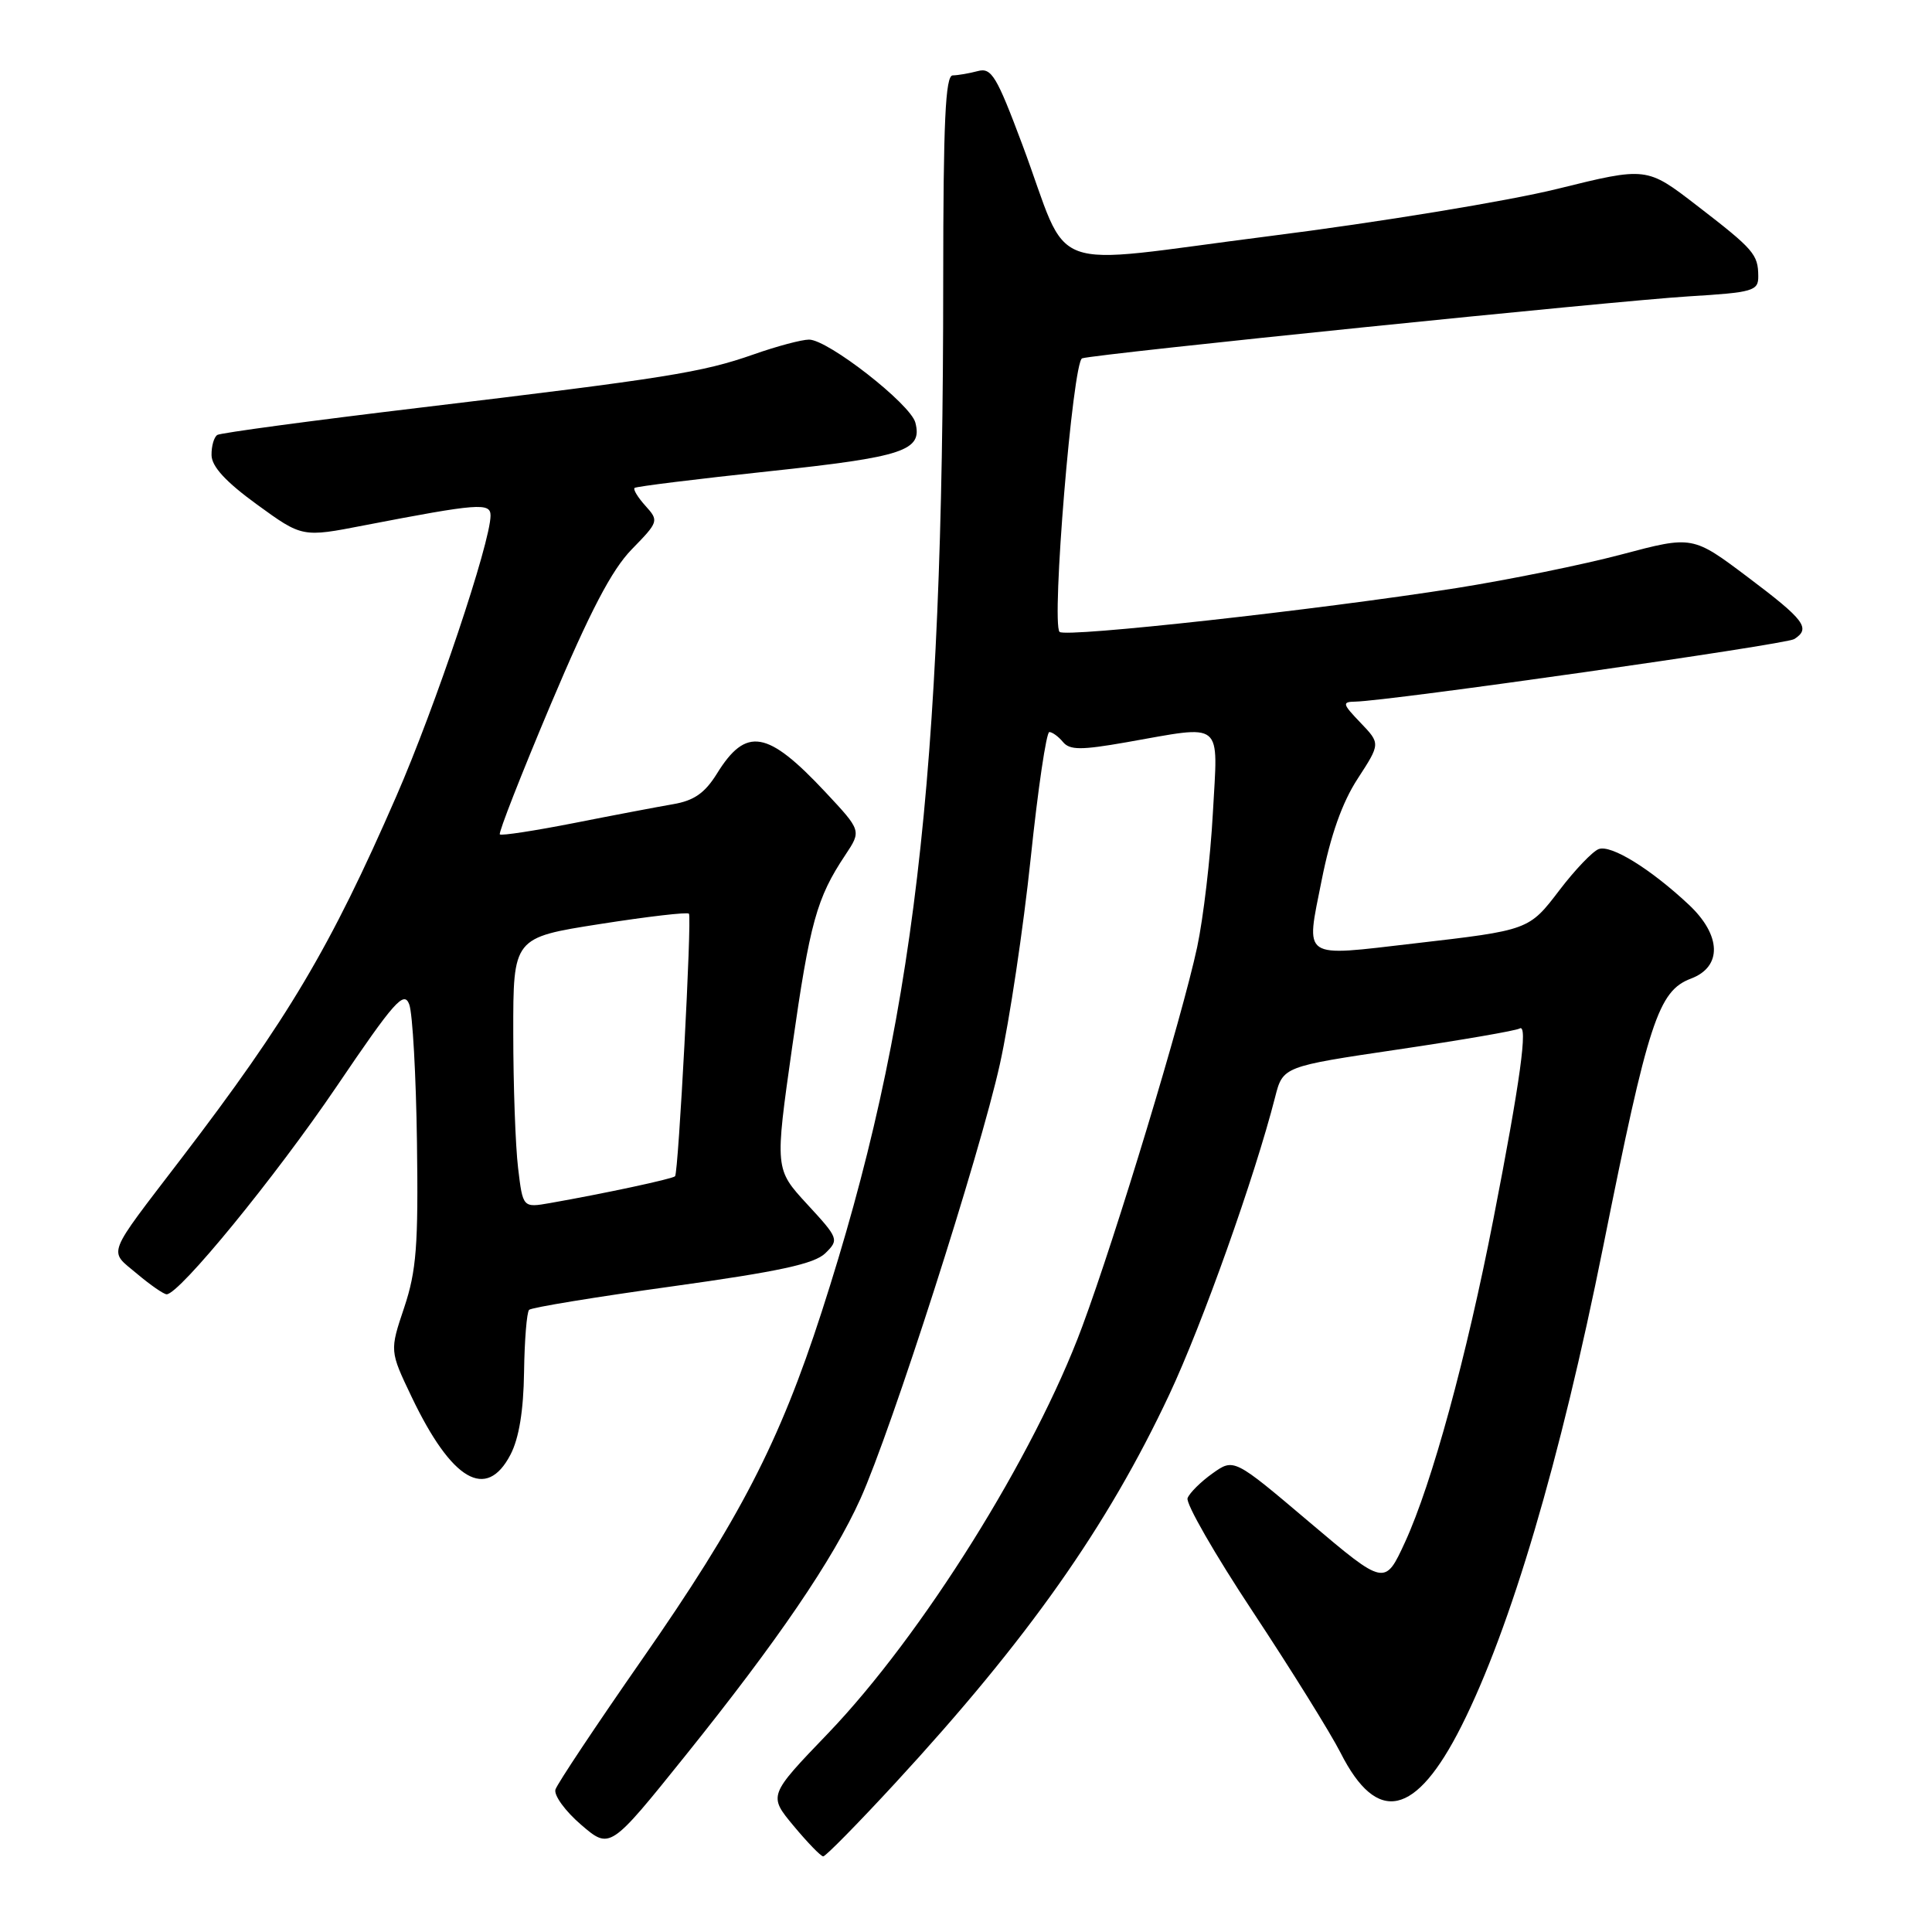 <?xml version="1.0" encoding="UTF-8" standalone="no"?>
<!DOCTYPE svg PUBLIC "-//W3C//DTD SVG 1.1//EN" "http://www.w3.org/Graphics/SVG/1.1/DTD/svg11.dtd" >
<svg xmlns="http://www.w3.org/2000/svg" xmlns:xlink="http://www.w3.org/1999/xlink" version="1.1" viewBox="0 0 256 256">
 <g >
 <path fill="currentColor"
d=" M 118.64 236.25 C 136.20 217.20 146.72 202.28 154.94 184.78 C 159.31 175.48 166.26 155.94 168.95 145.41 C 169.99 141.32 169.99 141.32 185.25 139.06 C 193.64 137.82 200.89 136.57 201.36 136.28 C 202.50 135.57 201.45 143.25 197.89 161.50 C 194.31 179.86 189.74 196.57 186.18 204.33 C 183.50 210.15 183.50 210.15 173.50 201.69 C 163.50 193.22 163.50 193.22 160.67 195.23 C 159.11 196.34 157.62 197.82 157.36 198.51 C 157.09 199.20 160.99 205.99 166.03 213.60 C 171.06 221.21 176.28 229.60 177.63 232.25 C 182.49 241.85 187.59 240.73 193.64 228.73 C 200.17 215.76 206.72 193.61 212.44 165.13 C 218.42 135.30 219.73 131.31 224.06 129.67 C 228.23 128.10 228.10 123.91 223.75 119.85 C 218.67 115.10 213.46 111.89 211.83 112.51 C 211.02 112.82 208.69 115.26 206.66 117.92 C 202.59 123.26 202.62 123.25 187.40 125.01 C 172.30 126.76 173.02 127.25 175.12 116.67 C 176.31 110.68 177.84 106.34 179.90 103.18 C 182.92 98.53 182.92 98.53 180.27 95.76 C 177.88 93.27 177.81 93.00 179.56 92.97 C 184.08 92.89 236.61 85.41 237.75 84.68 C 239.97 83.26 239.13 82.15 231.64 76.51 C 224.28 70.97 224.28 70.97 214.89 73.46 C 209.73 74.83 199.88 76.83 193.00 77.92 C 174.58 80.82 141.18 84.51 140.40 83.73 C 139.28 82.62 142.15 47.87 143.39 47.48 C 145.25 46.89 213.87 39.88 223.75 39.27 C 232.31 38.75 233.00 38.55 232.98 36.60 C 232.96 33.70 232.41 33.06 224.84 27.23 C 218.19 22.10 218.19 22.10 206.34 25.03 C 199.83 26.64 182.66 29.46 168.18 31.29 C 137.76 35.15 142.02 36.72 135.47 19.18 C 132.05 10.05 131.38 8.93 129.56 9.42 C 128.43 9.72 126.93 9.98 126.24 9.99 C 125.27 10.00 124.99 16.05 124.98 37.25 C 124.98 103.45 121.15 135.89 108.87 173.85 C 103.28 191.13 98.02 201.30 85.07 219.89 C 79.00 228.61 73.84 236.36 73.60 237.12 C 73.37 237.88 74.89 239.98 77.00 241.79 C 80.82 245.07 80.82 245.07 90.81 232.64 C 103.04 217.42 110.38 206.65 114.01 198.60 C 118.13 189.47 129.84 152.98 132.49 141.00 C 133.77 135.22 135.60 122.96 136.57 113.75 C 137.53 104.54 138.65 97.00 139.04 97.00 C 139.43 97.00 140.25 97.59 140.85 98.32 C 141.75 99.40 143.23 99.41 149.22 98.36 C 162.31 96.06 161.39 95.31 160.71 107.75 C 160.39 113.66 159.45 121.65 158.63 125.50 C 156.64 134.78 147.90 163.67 143.39 175.81 C 137.05 192.91 122.19 216.68 109.71 229.69 C 101.81 237.91 101.81 237.91 105.16 241.94 C 107.00 244.15 108.76 245.97 109.08 245.98 C 109.39 245.99 113.70 241.61 118.64 236.25 Z  M 67.64 192.75 C 68.77 190.59 69.37 186.92 69.44 181.81 C 69.50 177.58 69.80 173.87 70.11 173.56 C 70.42 173.25 78.96 171.85 89.08 170.45 C 103.25 168.48 107.93 167.47 109.37 166.05 C 111.19 164.26 111.13 164.09 106.95 159.56 C 102.67 154.91 102.67 154.91 104.97 138.71 C 107.32 122.22 108.21 118.99 112.01 113.29 C 114.15 110.07 114.15 110.07 109.37 104.96 C 101.68 96.74 98.86 96.26 94.99 102.52 C 93.40 105.08 91.96 106.09 89.19 106.56 C 87.16 106.91 81.25 108.03 76.05 109.06 C 70.85 110.08 66.43 110.76 66.23 110.56 C 66.03 110.36 69.06 102.62 72.97 93.35 C 78.19 81.00 81.05 75.51 83.72 72.78 C 87.28 69.13 87.32 69.01 85.52 67.02 C 84.51 65.90 83.86 64.83 84.09 64.65 C 84.32 64.46 92.32 63.47 101.88 62.45 C 119.80 60.54 122.26 59.72 121.29 56.00 C 120.65 53.54 109.71 45.00 107.20 45.00 C 106.23 45.00 102.92 45.88 99.86 46.96 C 93.02 49.36 88.36 50.10 55.55 54.03 C 41.27 55.74 29.23 57.36 28.80 57.63 C 28.36 57.90 28.01 59.10 28.03 60.31 C 28.05 61.82 29.92 63.85 34.05 66.85 C 40.05 71.21 40.05 71.21 48.27 69.61 C 63.36 66.70 65.00 66.57 65.00 68.31 C 65.00 71.86 57.68 93.68 52.50 105.54 C 43.77 125.57 38.15 135.03 24.03 153.50 C 13.93 166.71 14.36 165.59 18.13 168.76 C 19.92 170.27 21.70 171.50 22.08 171.50 C 23.76 171.50 36.46 155.97 44.58 144.00 C 52.28 132.63 53.54 131.22 54.23 133.10 C 54.67 134.29 55.13 142.51 55.25 151.38 C 55.44 165.02 55.18 168.39 53.56 173.25 C 51.63 179.00 51.63 179.00 54.55 185.11 C 59.86 196.21 64.44 198.89 67.64 192.75 Z  M 68.65 154.77 C 68.30 151.87 68.01 143.82 68.01 136.87 C 68.00 124.24 68.00 124.24 79.49 122.44 C 85.80 121.45 91.11 120.83 91.29 121.07 C 91.69 121.61 89.90 155.37 89.45 155.86 C 89.12 156.21 80.11 158.14 72.89 159.41 C 69.28 160.04 69.28 160.04 68.65 154.77 Z "/>
</g>
</svg>